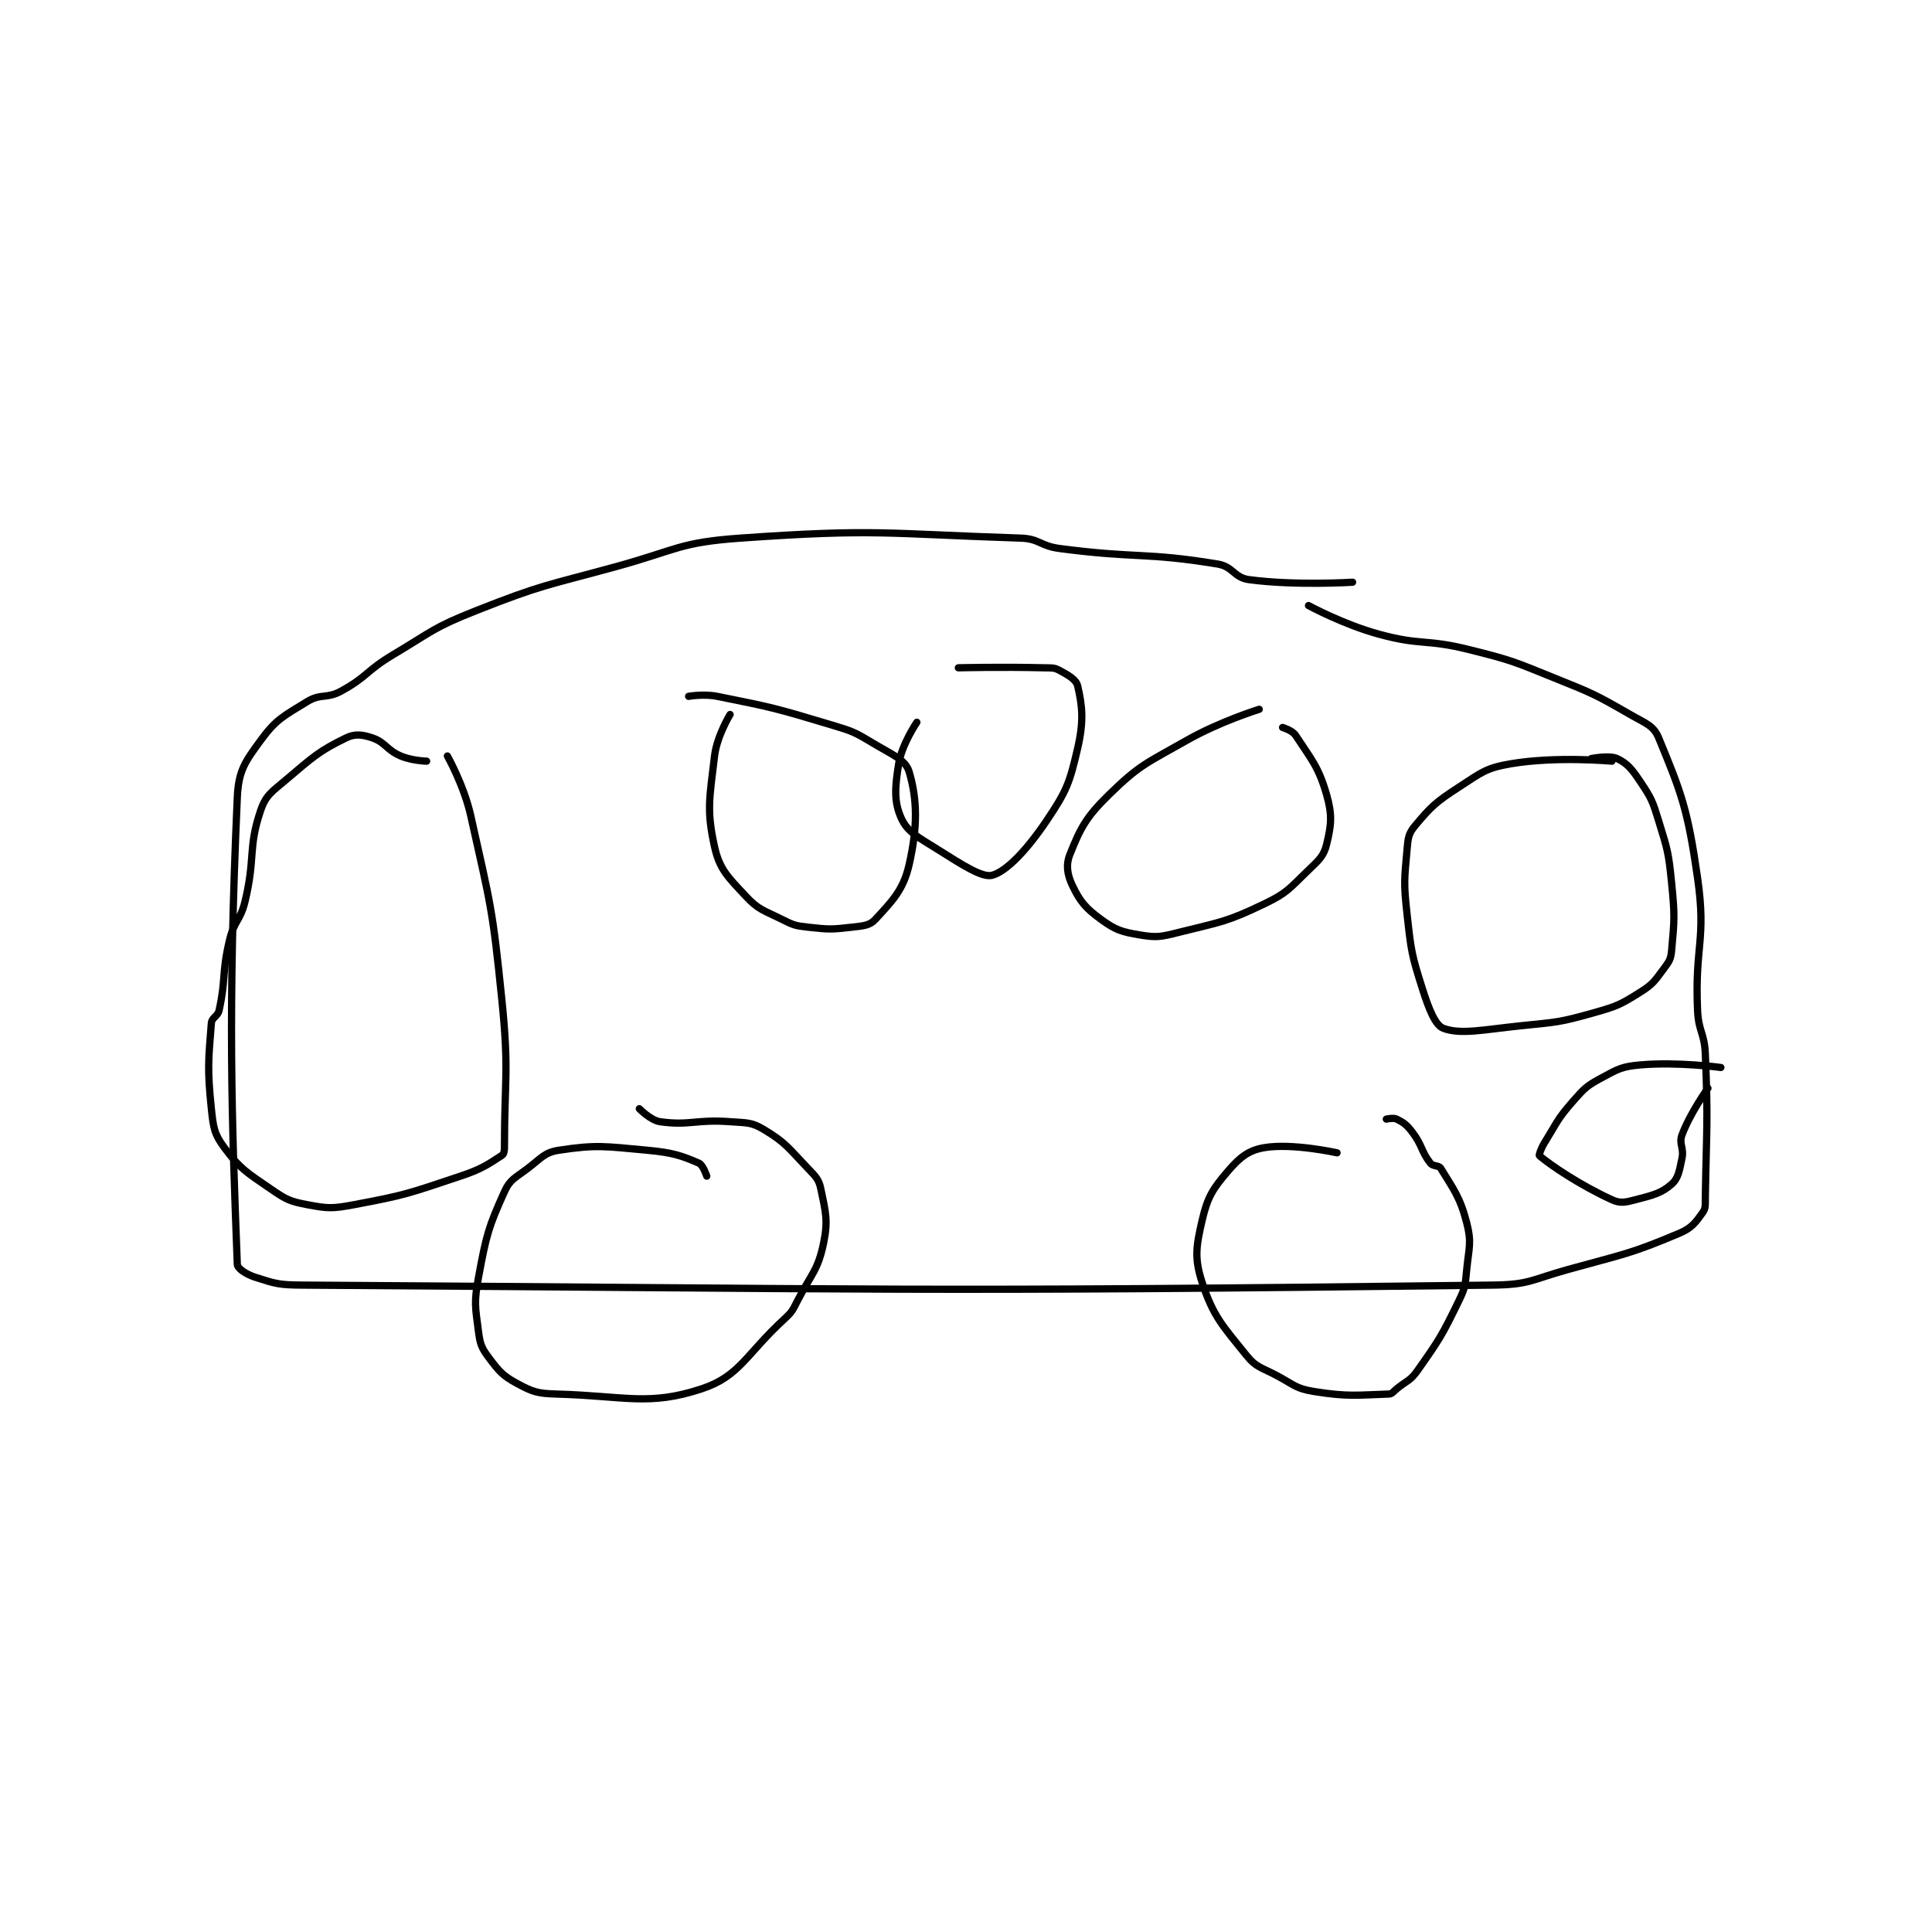 <?xml version="1.0" encoding="utf-8"?>
<!DOCTYPE svg PUBLIC "-//W3C//DTD SVG 1.1//EN" "http://www.w3.org/Graphics/SVG/1.1/DTD/svg11.dtd">
<svg viewBox="0 0 800 800" preserveAspectRatio="xMinYMin meet" xmlns="http://www.w3.org/2000/svg" version="1.1">
<g fill="none" stroke="black" stroke-linecap="round" stroke-linejoin="round" stroke-width="2.794">
<g transform="translate(87.52,222.821) scale(1.074) translate(-34,-128.833)">
<path id="0" d="M474 145.833 C474 145.833 451.888 147.241 434 144.833 C428.291 144.065 427.911 139.805 422 138.833 C393.784 134.195 390.97 136.777 361 132.833 C353.469 131.842 353.304 129.071 346 128.833 C293.863 127.138 290.384 125.14 238 128.833 C214.342 130.501 213.647 133.342 190 139.833 C162.809 147.298 161.818 146.626 136 156.833 C119.536 163.342 119.427 164.636 104 173.833 C93.621 180.021 94.141 182.302 84 187.833 C78.429 190.872 76.189 188.653 71 191.833 C61.867 197.431 58.94 198.693 53 206.833 C46.968 215.099 44.462 218.472 44 228.833 C40.291 312.092 41.874 352.657 44 408.833 C44.062 410.476 47.486 412.709 51 413.833 C58.746 416.312 60.113 416.777 69 416.833 C295.379 418.257 303.269 419.596 528 416.833 C542.235 416.658 542.852 414.763 557 410.833 C578.632 404.825 580.951 404.892 600 396.833 C604.822 394.793 606.303 392.61 609 388.833 C610.255 387.076 609.951 385.8 610 382.833 C610.445 355.714 611.126 354.87 610 327.833 C609.649 319.415 607.371 319.253 607 310.833 C605.894 285.769 610.441 283.92 607 259.833 C603.212 233.318 600.762 227.065 592 205.833 C590.029 201.057 586.911 200.232 581 196.833 C567.461 189.048 566.778 188.792 552 182.833 C536.031 176.394 535.63 175.991 519 171.833 C502.021 167.589 500.644 170.397 484 165.833 C470.367 162.095 457 154.833 457 154.833 "/>
<path id="1" d="M225 374.833 C225 374.833 223.585 370.522 222 369.833 C215.207 366.88 211.844 365.745 202 364.833 C185.644 363.319 182.429 362.638 168 364.833 C162.455 365.677 161.304 367.792 156 371.833 C151.147 375.531 149.173 376.03 147 380.833 C140.763 394.621 139.987 397.702 137 413.833 C135.2 423.554 135.761 425.231 137 434.833 C137.62 439.642 138.186 441.081 141 444.833 C144.95 450.1 146.339 451.785 152 454.833 C157.927 458.025 159.775 458.63 167 458.833 C193.745 459.587 202.603 463.555 223 456.833 C237.723 451.981 240.073 443.55 255 429.833 C258.004 427.073 258.08 426.544 260 422.833 C265.441 412.314 267.844 411.136 270 400.833 C271.861 391.943 270.844 388.744 269 379.833 C268.215 376.037 267.061 375.034 264 371.833 C256.513 364.006 255.441 361.898 247 356.833 C242.195 353.95 240.408 354.314 234 353.833 C220.917 352.852 218.295 355.447 207 353.833 C203.354 353.312 199 348.833 199 348.833 "/>
<path id="2" d="M468 365.833 C468 365.833 450.908 362.015 440 363.833 C433.889 364.852 430.537 367.54 426 372.833 C420.043 379.783 418.089 382.848 416 391.833 C413.648 401.945 412.952 406.509 416 415.833 C420.262 428.871 423.751 432.351 433 443.833 C436.919 448.699 438.784 448.486 445 451.833 C451.568 455.37 452.191 456.725 459 457.833 C472.258 459.992 476.116 459.205 488 458.833 C489.256 458.794 489.623 457.96 491 456.833 C495.076 453.498 496.167 453.846 499 449.833 C507.577 437.683 508.433 436.313 515 422.833 C517.541 417.618 517.409 416.742 518 410.833 C518.865 402.187 519.96 400.478 518 392.833 C515.434 382.826 512.809 379.734 508 371.833 C507.213 370.54 505.054 371.175 504 369.833 C500.414 365.269 500.94 362.985 497 357.833 C494.823 354.987 493.658 354.162 491 352.833 C489.749 352.208 487 352.833 487 352.833 "/>
<path id="3" d="M566 213.833 C566 213.833 573.025 212.424 576 213.833 C579.946 215.702 581.744 217.949 585 222.833 C589.269 229.237 589.653 230.205 592 237.833 C595.494 249.19 595.812 249.958 597 261.833 C598.26 274.435 598.079 275.961 597 287.833 C596.698 291.154 596.064 292.081 594 294.833 C590.486 299.519 589.907 300.744 585 303.833 C577.292 308.686 576.111 309.259 567 311.833 C553.774 315.571 552.963 315.389 539 316.833 C524.26 318.358 515.771 320.328 509 317.833 C505.909 316.695 503.433 310.479 501 302.833 C496.714 289.364 496.594 288.183 495 273.833 C493.656 261.74 493.961 260.608 495 248.833 C495.385 244.47 495.542 242.783 498 239.833 C504.235 232.351 506.009 230.665 515 224.833 C523.691 219.196 525.337 217.471 535 215.833 C552.584 212.853 574 214.833 574 214.833 "/>
<path id="4" d="M447 201.833 C447 201.833 450.768 202.949 452 204.833 C458.063 214.106 460.894 216.963 464 227.833 C466.233 235.649 465.793 239.406 464 246.833 C462.897 251.403 461.122 252.883 457 256.833 C449.678 263.851 448.938 265.543 440 269.833 C425.277 276.9 423.283 276.762 407 280.833 C400.054 282.57 398.524 282.921 392 281.833 C384.962 280.66 382.602 279.927 377 275.833 C371.075 271.504 368.935 268.947 366 262.833 C363.997 258.659 363.399 254.836 365 250.833 C369.002 240.828 371.096 236.539 380 227.833 C392.002 216.098 394.488 215.659 410 206.833 C422.879 199.506 438 194.833 438 194.833 "/>
<path id="5" d="M306 199.833 C306 199.833 300.217 208.331 299 215.833 C297.52 224.958 297.128 230.514 300 236.833 C302.459 242.242 306.545 244.147 314 248.833 C323.443 254.769 331.171 259.836 335 258.833 C340.52 257.388 348.431 249.073 356 237.833 C363.772 226.294 364.896 223.283 368 209.833 C370.421 199.343 369.809 193.587 368 185.833 C367.425 183.367 364.415 181.672 361 179.833 C358.818 178.658 357.97 178.91 355 178.833 C338.734 178.416 322 178.833 322 178.833 "/>
<path id="6" d="M234 196.833 C234 196.833 228.909 205.111 228 212.833 C226.096 229.013 224.845 233.634 228 247.833 C229.953 256.623 233.172 259.48 240 266.833 C244.983 272.2 246.885 272.276 254 275.833 C258.423 278.045 259.109 278.29 264 278.833 C272.046 279.727 273.037 279.752 281 278.833 C285.378 278.328 287.81 278.223 290 275.833 C296.408 268.843 300.777 264.582 303 254.833 C306.34 240.189 306.222 229.651 303 218.833 C301.642 214.275 296.333 212.233 289 207.833 C281.809 203.519 281.187 203.289 273 200.833 C251.605 194.415 250.553 194.144 229 189.833 C223.868 188.807 218 189.833 218 189.833 "/>
<path id="7" d="M125 212.833 C125 212.833 131.395 224.172 134 235.833 C141.675 270.188 142.411 271.492 146 306.833 C148.838 334.777 147 336.935 147 363.833 C147 365.249 146.755 366.345 146 366.833 C140.562 370.352 138.231 372.09 130 374.833 C110.305 381.398 109.098 382.086 89 385.833 C80.597 387.4 79.006 387.334 71 385.833 C64.273 384.572 62.842 383.85 57 379.833 C47.653 373.407 45.118 372.079 39 363.833 C35.101 358.578 34.759 356.122 34 348.833 C32.386 333.337 32.883 329.978 34 315.833 C34.177 313.589 36.454 313.33 37 310.833 C39.692 298.529 37.936 296.703 41 283.833 C42.801 276.269 45.176 276.435 47 268.833 C51.044 251.985 48.085 248.271 53 233.833 C55.044 227.829 57.341 226.635 63 221.833 C73.256 213.131 75.678 210.838 86 205.833 C89.356 204.206 92.176 204.559 96 205.833 C101.099 207.533 101.478 210.467 107 212.833 C111.282 214.668 117 214.833 117 214.833 "/>
<path id="8" d="M616 332.933 C616 332.933 599.404 330.681 585 331.933 C577.808 332.559 576.416 333.479 570 336.933 C564.254 340.028 563.45 340.877 559 345.933 C552.883 352.885 552.98 353.889 548 361.933 C546.638 364.133 545.78 366.747 546 366.933 C550.186 370.475 561.285 378.091 574 383.933 C577.196 385.402 579.12 384.945 583 383.933 C589.71 382.183 593.066 381.43 597 377.933 C599.623 375.602 599.984 372.76 601 367.933 C601.843 363.927 599.713 362.408 601 358.933 C604.104 350.554 611 340.933 611 340.933 "/>
</g>
</g>
</svg>
